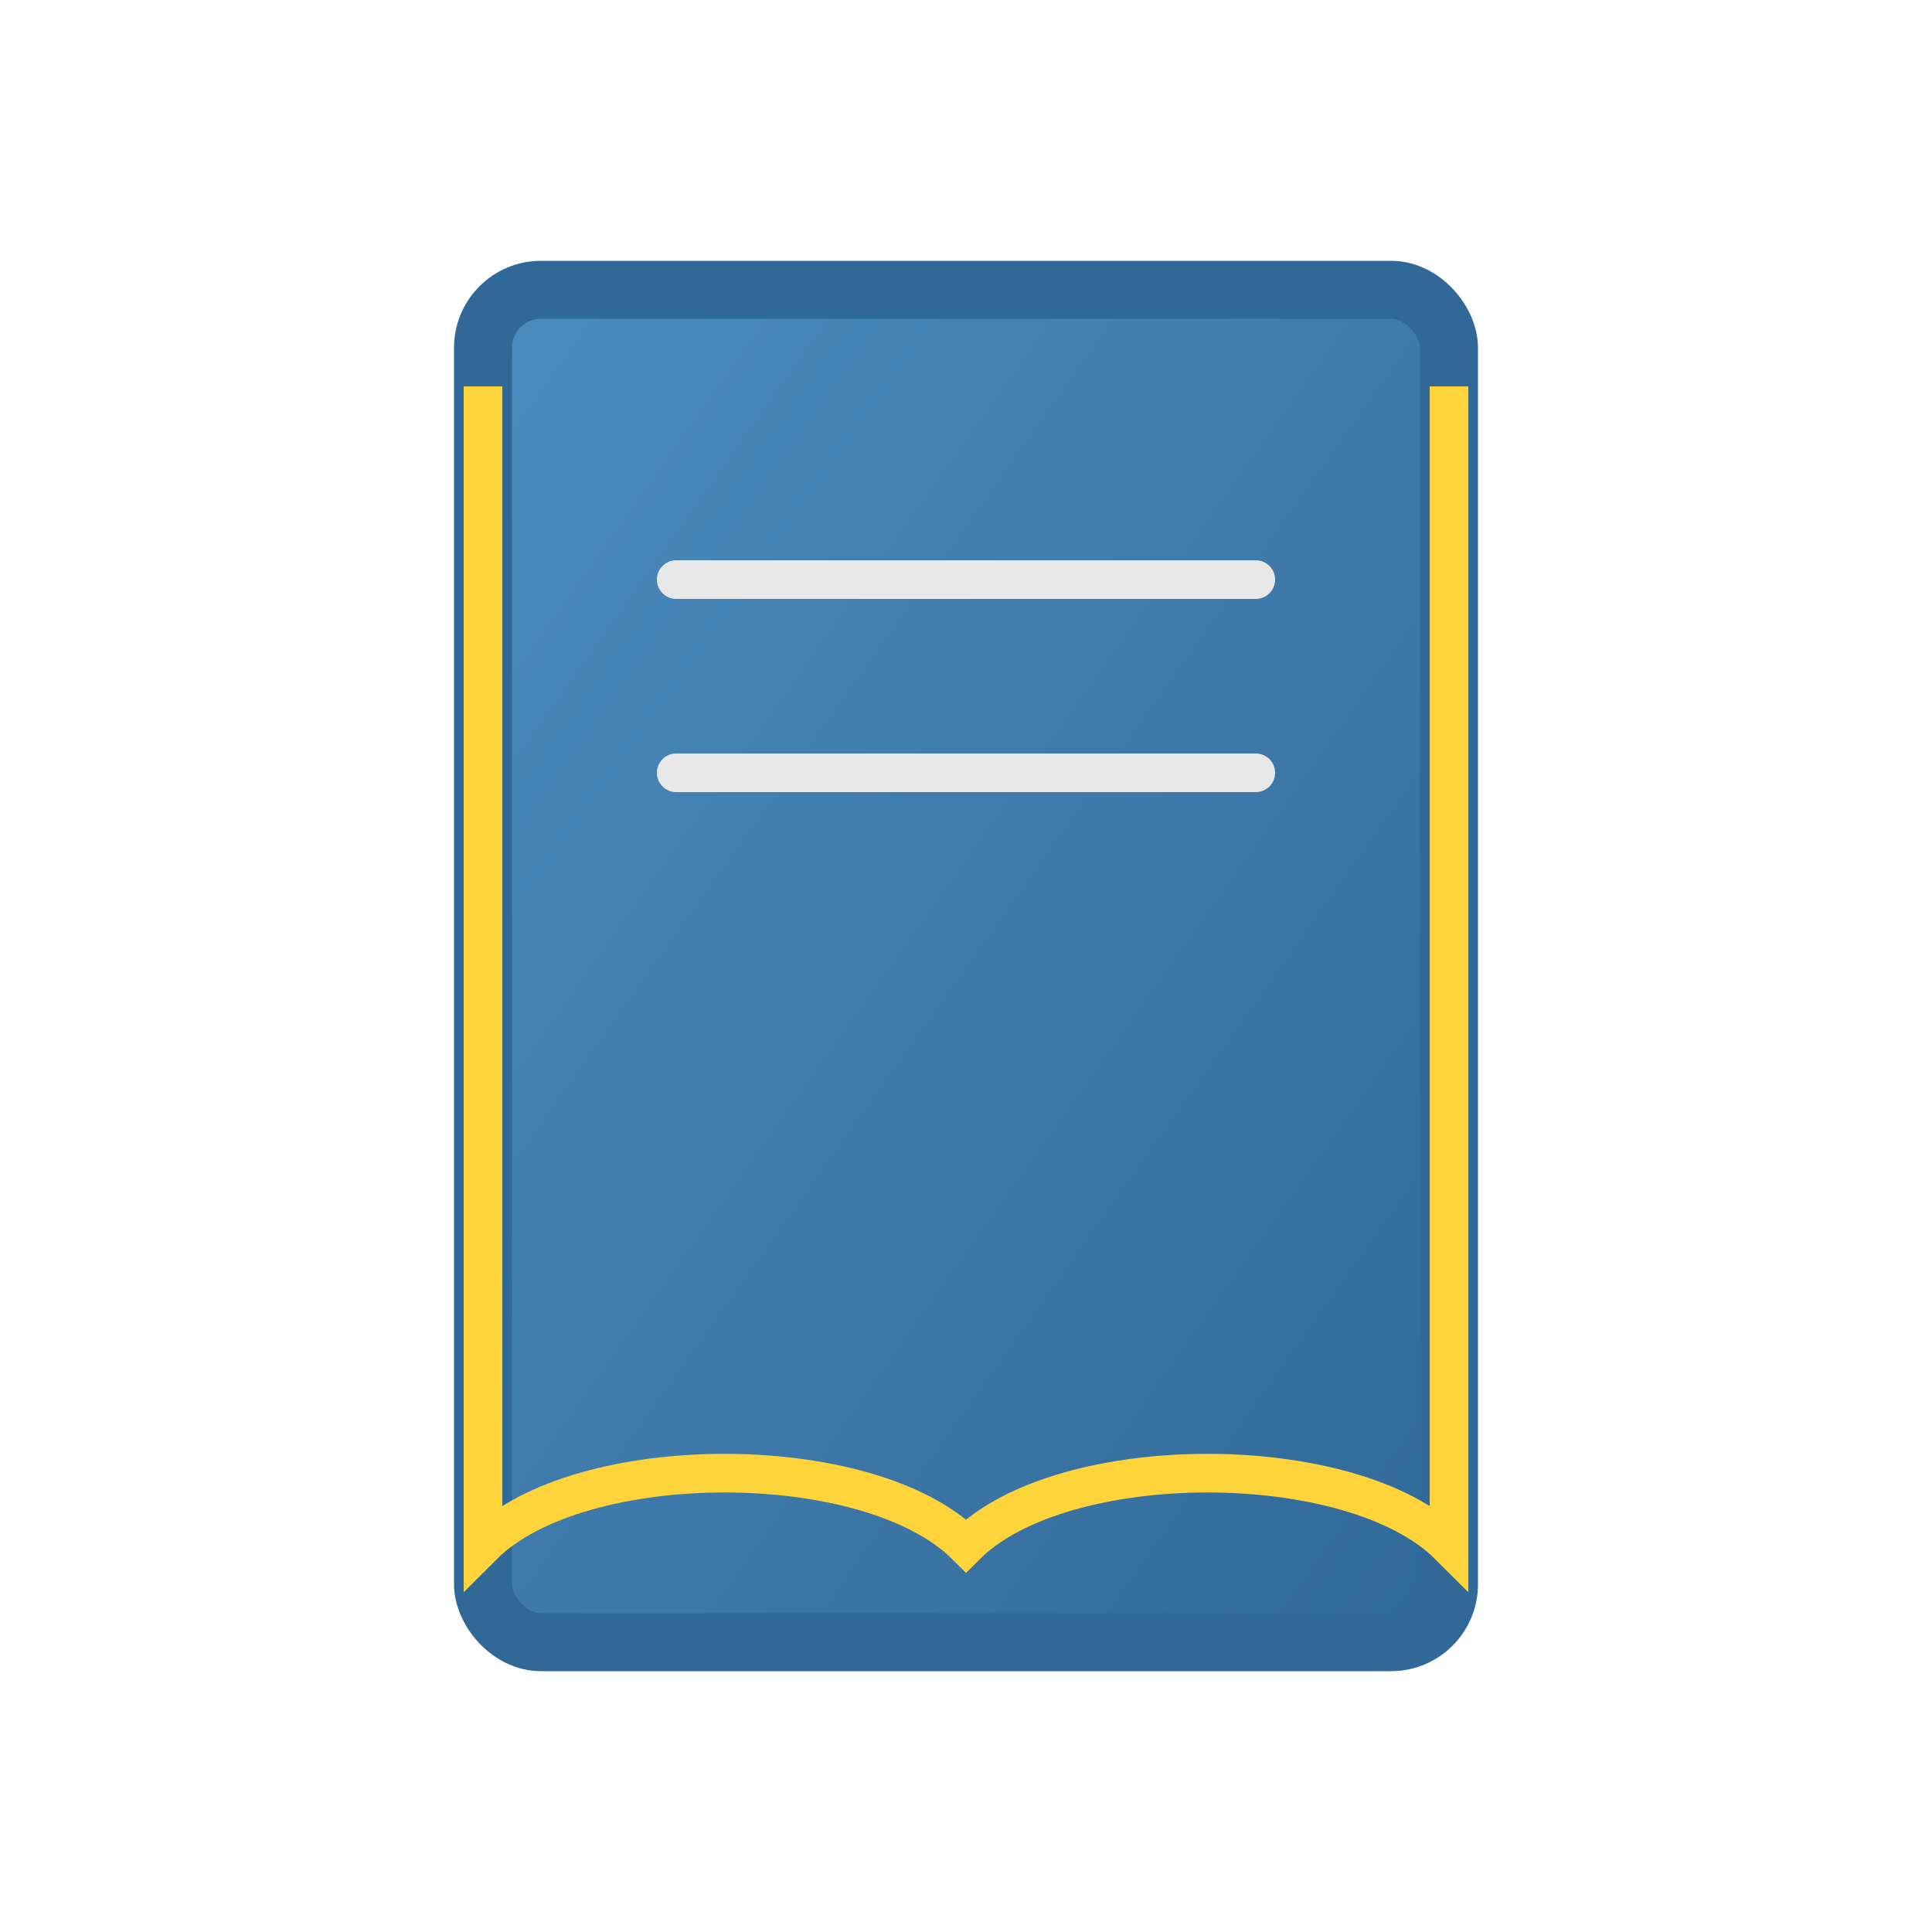 <svg width="24" height="24" viewBox="0 0 100 100" xmlns="http://www.w3.org/2000/svg">
  <defs>
    <linearGradient id="bookGrad" x1="0%" y1="0%" x2="100%" y2="100%">
      <stop offset="0%" style="stop-color:#4b8bbe; stop-opacity:1" />
      <stop offset="100%" style="stop-color:#306998; stop-opacity:1" />
    </linearGradient>
  </defs>
  <rect x="25" y="15" width="50" height="70" rx="3" fill="url(#bookGrad)" stroke="#306998" stroke-width="3"/>
  <path d="M 25,20 L 25,80 C 30,75 45,75 50,80 C 55,75 70,75 75,80 L 75,20"
        fill="none" stroke="#ffd43b" stroke-width="2"/>
  <line x1="35" y1="30" x2="65" y2="30" stroke="#e8e8e8" stroke-width="2" stroke-linecap="round"/>
  <line x1="35" y1="40" x2="65" y2="40" stroke="#e8e8e8" stroke-width="2" stroke-linecap="round"/>
</svg>
